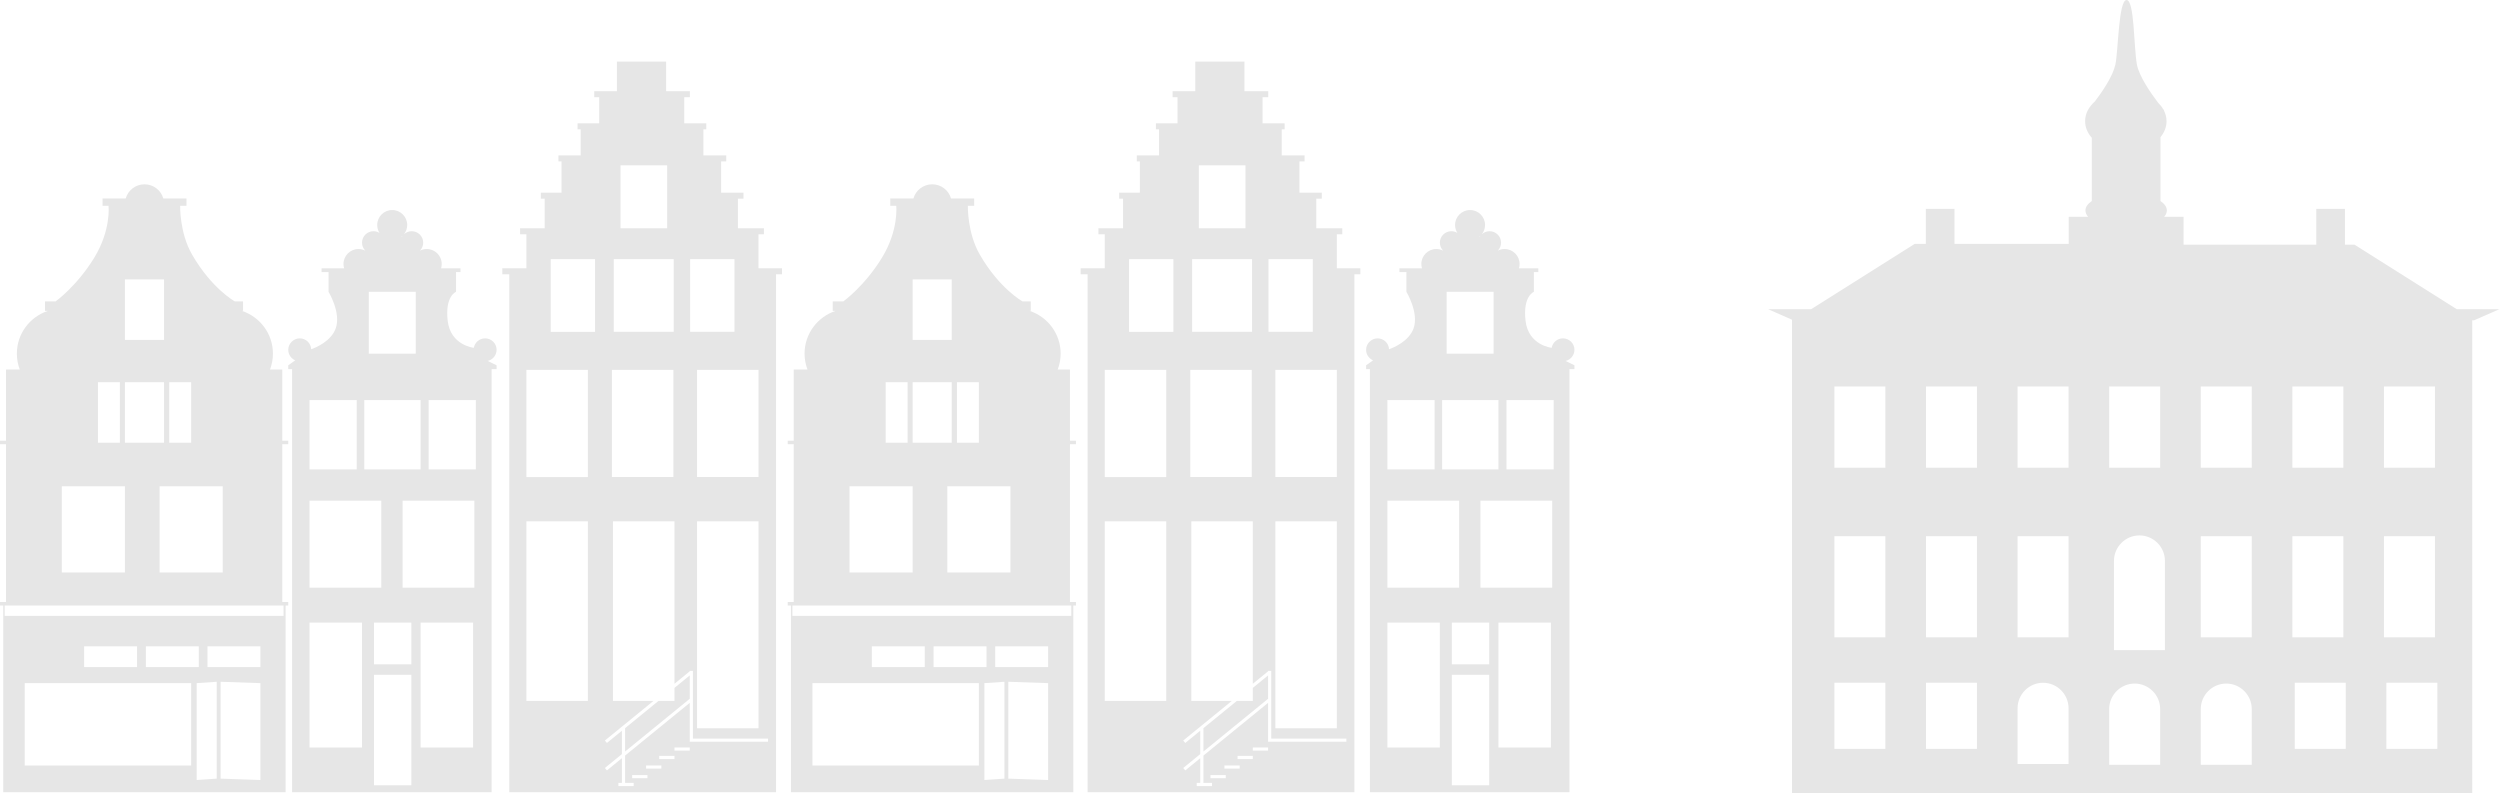 <svg xmlns="http://www.w3.org/2000/svg" viewBox="0 0 690 219" fill="#E6E6E6">
  <path
    d="M678.07 85.34L649.843 67.533H647.205V57.641H639.291V67.533H602.666V59.839H597.302C597.786 59.312 598.05 58.696 598.05 58.081C598.05 57.113 597.39 56.234 596.291 55.486V37.856C597.346 36.581 597.962 35.086 597.962 33.459C597.962 32.404 597.698 31.392 597.214 30.425H597.302C597.302 30.425 597.214 30.293 596.994 30.073C596.643 29.458 596.203 28.93 595.675 28.403C593.653 25.765 590.399 21.06 589.784 17.807C588.904 12.97 589.124 0 586.926 0C584.728 0 584.64 14.113 583.848 17.807C583.145 21.06 580.199 25.369 578.176 28.007C577.385 28.71 576.726 29.546 576.242 30.425C575.758 31.349 575.494 32.36 575.494 33.459C575.494 35.13 576.154 36.712 577.341 38.032V55.486C576.242 56.234 575.582 57.113 575.582 58.081C575.582 58.696 575.846 59.312 576.33 59.839H570.966V67.314H539.441V57.641H531.527V67.314H528.45L499.871 85.34H488L494.595 88.242V219H682.334V88.418H682.818L689.809 85.34H678.07ZM520.36 206.689H506.29V188.443H520.36V206.689ZM520.36 175.912H506.29V147.993H520.36V175.912ZM520.36 129.087H506.29V106.664H520.36V129.087ZM545.641 206.689H531.571V188.443H545.641V206.689ZM545.641 175.912H531.571V147.993H545.641V175.912ZM545.641 129.087H531.571V106.664H545.641V129.087ZM570.922 210.866H556.852V195.478C556.852 191.609 560.018 188.443 563.887 188.443C567.756 188.443 570.922 191.609 570.922 195.478V210.866ZM570.922 175.912H556.852V147.993H570.922V175.912ZM570.922 129.087H556.852V106.664H570.922V129.087ZM582.134 106.664H596.203V129.087H582.134V106.664ZM596.203 211.086H582.134V195.697C582.134 191.828 585.299 188.663 589.168 188.663C593.037 188.663 596.203 191.828 596.203 195.697V211.086ZM597.522 179.43H583.453V154.808C583.453 150.939 586.618 147.773 590.487 147.773C594.356 147.773 597.522 150.939 597.522 154.808V179.43ZM632.696 106.664H646.765V129.087H632.696V106.664ZM621.484 211.086H607.415V195.697C607.415 191.828 610.58 188.663 614.449 188.663C618.318 188.663 621.484 191.828 621.484 195.697V211.086ZM621.484 175.912H607.415V147.993H621.484V175.912ZM621.484 129.087H607.415V106.664H621.484V129.087ZM632.696 147.993H646.765V175.912H632.696V147.993ZM647.425 206.689H633.355V188.443H647.425V206.689ZM657.977 106.664H672.046V129.087H657.977V106.664ZM657.977 147.993H672.046V175.912H657.977V147.993ZM672.706 206.689H658.636V188.443H672.706V206.689Z"/>
  <path
    d="M77.906 166.151V122.606H79.559V121.634H77.906V101.99H74.522C75.039 100.624 75.329 99.145 75.329 97.598C75.329 92.09 71.723 87.422 66.732 85.791H67.078V83.177H64.797C64.797 83.177 58.458 79.701 53.017 70.27C49.515 64.198 49.724 56.795 49.724 56.795H51.464V54.783H45.075C44.44 52.525 42.361 50.868 39.886 50.868C37.411 50.868 35.328 52.525 34.697 54.783H28.308V56.795H29.953C29.953 56.795 30.714 63.442 26.023 71.114C21.215 78.982 15.359 83.177 15.359 83.177H12.42V85.791H13.25C8.258 87.422 4.653 92.09 4.653 97.598C4.653 99.145 4.938 100.624 5.46 101.99H1.66V121.634H0V122.606H1.66V166.151H0V167.123H0.899V218.653H78.831V167.123H79.559V166.151H77.902H77.906ZM61.474 134.212V157.995H44.051V134.212H61.474ZM46.709 105.492H52.762V122.186H46.709V105.492ZM34.483 77.117H45.27V93.815H34.483V77.117ZM34.483 105.492H45.27V122.186H34.483V105.492ZM27.036 105.492H33.09V122.186H27.036V105.492ZM17.061 134.212H34.483V157.995H17.061V134.212ZM52.762 211.296H6.827V188.549H52.762V211.296V211.296ZM23.217 184.104V178.389H37.826V184.104H23.217V184.104ZM40.259 184.104V178.389H54.868V184.104H40.259ZM59.814 214.905L54.282 215.283V188.546L59.814 188.167V214.905ZM71.875 215.283L60.883 214.905V188.167L71.875 188.546V215.283ZM71.875 184.104H57.267V178.389H71.875V184.104ZM78.264 169.979H1.294V167.119H78.268V169.979H78.264Z"/>
  <path
    d="M295.314 166.151V122.606H296.966V121.634H295.314V101.99H291.929C292.447 100.624 292.736 99.145 292.736 97.598C292.736 92.09 289.131 87.422 284.139 85.791H284.486V83.177H282.205C282.205 83.177 275.866 79.701 270.425 70.27C266.922 64.198 267.132 56.795 267.132 56.795H268.872V54.783H262.483C261.847 52.525 259.768 50.868 257.294 50.868C254.819 50.868 252.736 52.525 252.104 54.783H245.715V56.795H247.36C247.36 56.795 248.122 63.442 243.431 71.114C238.622 78.982 232.767 83.177 232.767 83.177H229.827V85.791H230.657C225.666 87.422 222.06 92.09 222.06 97.598C222.06 99.145 222.346 100.624 222.867 101.99H219.068V121.634H217.408V122.606H219.068V166.151H217.408V167.123H218.306V218.653H296.239V167.123H296.966V166.151H295.31H295.314ZM278.881 134.212V157.995H261.459V134.212H278.881ZM264.116 105.492H270.17V122.186H264.116V105.492ZM251.891 77.117H262.677V93.815H251.891V77.117ZM251.891 105.492H262.677V122.186H251.891V105.492ZM244.444 105.492H250.497V122.186H244.444V105.492ZM234.469 134.212H251.891V157.995H234.469V134.212ZM270.17 211.296H224.234V188.549H270.17V211.296V211.296ZM240.625 184.104V178.389H255.234V184.104H240.625V184.104ZM257.667 184.104V178.389H272.276V184.104H257.667ZM277.221 214.905L271.689 215.283V188.546L277.221 188.167V214.905ZM289.283 215.283L278.291 214.905V188.167L289.283 188.546V215.283ZM289.283 184.104H274.674V178.389H289.283V184.104ZM295.672 169.979H218.702V167.119H295.676V169.979H295.672Z"
  />
  <path
    d="M137.061 96.546C137.061 94.8 135.641 93.388 133.894 93.388C132.332 93.388 131.037 94.514 130.774 95.995C130.774 95.995 124.322 95.343 123.555 88.487C122.793 81.683 125.863 80.545 125.863 80.545V75.089H127.09V74.055H121.739C121.856 73.677 121.917 73.274 121.917 72.856C121.917 70.575 120.065 68.728 117.777 68.728C117.103 68.728 116.469 68.893 115.904 69.178C116.461 68.607 116.804 67.831 116.804 66.974C116.804 65.227 115.384 63.815 113.637 63.815C112.817 63.815 112.071 64.129 111.506 64.64C112.059 63.94 112.39 63.059 112.39 62.097C112.39 59.816 110.537 57.969 108.249 57.969C105.961 57.969 104.109 59.816 104.109 62.097C104.109 62.902 104.343 63.654 104.747 64.29C104.263 63.992 103.694 63.815 103.084 63.815C101.333 63.815 99.917 65.231 99.917 66.974C99.917 67.831 100.26 68.607 100.816 69.178C100.256 68.893 99.618 68.728 98.944 68.728C96.656 68.728 94.804 70.575 94.804 72.856C94.804 73.274 94.868 73.677 94.981 74.055H88.755V75.089H90.684V80.545C90.684 80.545 94.203 86.355 92.661 90.627C91.386 94.164 87.274 95.898 85.89 96.393C85.809 94.719 84.425 93.388 82.726 93.388C81.027 93.388 79.559 94.804 79.559 96.546C79.559 97.85 80.35 98.964 81.479 99.451L79.559 100.823V101.889H80.612V218.654H135.685V101.885H137.057V100.819L134.6 99.62C136.008 99.298 137.057 98.043 137.057 96.542L137.061 96.546ZM111.098 65.079C111.022 65.179 110.953 65.284 110.889 65.392L110.812 65.324C110.909 65.248 111.006 65.163 111.094 65.079H111.098ZM101.785 80.541H114.746V97.604H101.785V80.541V80.541ZM100.538 110.427H116.086V129.546H100.538V110.427V110.427ZM85.43 110.427H98.46V129.546H85.43V110.427V110.427ZM85.43 138.185H105.231V162.193H85.43V138.185V138.185ZM99.909 206.322H85.43V171.837H99.909V206.322ZM113.532 216.726H103.226V186.237H113.532V216.726ZM113.532 183.36H103.226V171.837H113.532V183.36ZM130.565 206.322H116.086V171.837H130.565V206.322ZM130.92 162.197H111.119V138.189H130.92V162.197ZM131.331 129.546H118.301V110.427H131.331V129.546Z"
  />
  <path
    d="M434.548 96.546C434.548 94.8 433.128 93.388 431.38 93.388C429.819 93.388 428.523 94.514 428.261 95.995C428.261 95.995 421.809 95.343 421.042 88.487C420.279 81.683 423.35 80.545 423.35 80.545V75.089H424.577V74.055H419.226C419.343 73.677 419.404 73.274 419.404 72.856C419.404 70.575 417.551 68.728 415.263 68.728C414.589 68.728 413.956 68.893 413.391 69.178C413.948 68.607 414.291 67.831 414.291 66.974C414.291 65.227 412.87 63.815 411.123 63.815C410.304 63.815 409.557 64.129 408.992 64.64C409.545 63.94 409.876 63.059 409.876 62.097C409.876 59.816 408.024 57.969 405.736 57.969C403.448 57.969 401.596 59.816 401.596 62.097C401.596 62.902 401.83 63.654 402.233 64.29C401.749 63.992 401.18 63.815 400.571 63.815C398.82 63.815 397.403 65.231 397.403 66.974C397.403 67.831 397.746 68.607 398.303 69.178C397.742 68.893 397.105 68.728 396.431 68.728C394.143 68.728 392.29 70.575 392.29 72.856C392.29 73.274 392.355 73.677 392.468 74.055H386.242V75.089H388.17V80.545C388.17 80.545 391.689 86.355 390.148 90.627C388.873 94.164 384.761 95.898 383.377 96.393C383.296 94.719 381.912 93.388 380.213 93.388C378.514 93.388 377.045 94.804 377.045 96.546C377.045 97.85 377.836 98.964 378.966 99.451L377.045 100.823V101.889H378.098V218.654H433.172V101.885H434.544V100.819L432.086 99.62C433.495 99.298 434.544 98.043 434.544 96.542L434.548 96.546ZM408.585 65.079C408.508 65.179 408.44 65.284 408.375 65.392L408.298 65.324C408.395 65.248 408.492 65.163 408.581 65.079H408.585ZM399.271 80.541H412.233V97.604H399.271V80.541V80.541ZM398.025 110.427H413.573V129.546H398.025V110.427V110.427ZM382.917 110.427H395.946V129.546H382.917V110.427V110.427ZM382.917 138.185H402.718V162.193H382.917V138.185V138.185ZM397.395 206.322H382.917V171.837H397.395V206.322ZM411.018 216.726H400.712V186.237H411.018V216.726ZM411.018 183.36H400.712V171.837H411.018V183.36ZM428.051 206.322H413.573V171.837H428.051V206.322ZM428.406 162.197H408.605V138.189H428.406V162.197ZM428.818 129.546H415.788V110.427H428.818V129.546Z"
  />
  <path d="M186.155 193.466H181.728L172.525 200.971V207.417L190.37 192.863V186.417L186.155 189.855V193.466Z"/>
  <path
    d="M209.345 74.048V64.659H210.845V63.006H203.668V54.828H205.197V53.175H199.025V44.547H200.441V42.894H194.137V35.691H194.935V34.038H188.846V26.831H190.408V25.178H183.846V17H170.27V25.178H164.012V26.831H165.374V34.034H159.41V35.687H160.27V42.89H154.132V44.542H154.979V53.171H149.268V54.824H150.336V63.002H143.542V64.655H145.286V74.044H138.637V75.697H140.56V218.654H214.188V75.701H215.832V74.048H209.345ZM162.255 193.466H145.286V143.894H162.255V193.466ZM162.255 131.662H145.286V102.082H162.255V131.662ZM164.232 91.59H151.997V71.523H164.232V91.59ZM209.35 102.078V131.658H192.38V102.078H209.35V102.078ZM209.35 143.89V201.008H192.38V143.89H209.35ZM190.478 71.519H202.713V91.586H190.478V71.519ZM171.263 45.625H184.133V62.998H171.263V45.625ZM169.398 71.519H185.943V91.586H169.398V71.519ZM168.891 102.078H185.86V131.658H168.891V102.078ZM178.688 214.786H174.473V213.914H178.688V214.786ZM182.534 212.141H178.319V211.269H182.534V212.141ZM186.155 209.496H181.94V208.624H186.155V209.496ZM190.37 207.165H186.155V206.293H190.37V207.165ZM211.983 204.719H190.37V193.987L172.521 208.542V216.075H174.892V216.947H170.677V216.075H171.645V209.261L167.512 212.633L166.948 211.963L171.645 208.132V201.686L167.512 205.058L166.948 204.388L180.341 193.466H169.182V143.894H186.151V188.722L190.366 185.284V185.156H191.243V203.847H211.974V204.719H211.983Z"
  />
  <path d="M345.778 193.466H341.351L332.148 200.971V207.417L349.993 192.863V186.417L345.778 189.855V193.466Z"/>
  <path
    d="M368.968 74.048V64.659H370.467V63.006H363.291V54.828H364.819V53.175H358.648V44.547H360.064V42.894H353.76V35.691H354.557V34.038H348.469V26.831H350.031V25.178H343.469V17H329.893V25.178H323.634V26.831H324.997V34.034H319.033V35.687H319.893V42.89H313.754V44.542H314.602V53.171H308.891V54.824H309.959V63.002H303.164V64.655H304.909V74.044H298.26V75.697H300.183V218.654H373.811V75.701H375.455V74.048H368.968ZM321.878 193.466H304.909V143.894H321.878V193.466ZM321.878 131.662H304.909V102.082H321.878V131.662ZM323.854 91.59H311.62V71.523H323.854V91.59ZM368.972 102.078V131.658H352.003V102.078H368.972V102.078ZM368.972 143.89V201.008H352.003V143.89H368.972ZM350.101 71.519H362.336V91.586H350.101V71.519ZM330.885 45.625H343.756V62.998H330.885V45.625ZM329.021 71.519H345.566V91.586H329.021V71.519ZM328.514 102.078H345.483V131.658H328.514V102.078ZM338.311 214.786H334.096V213.914H338.311V214.786ZM342.157 212.141H337.941V211.269H342.157V212.141ZM345.778 209.496H341.563V208.624H345.778V209.496ZM349.993 207.165H345.778V206.293H349.993V207.165ZM371.605 204.719H349.993V193.987L332.144 208.542V216.075H334.515V216.947H330.3V216.075H331.268V209.261L327.135 212.633L326.571 211.963L331.268 208.132V201.686L327.135 205.058L326.571 204.388L339.964 193.466H328.805V143.894H345.774V188.722L349.989 185.284V185.156H350.865V203.847H371.597V204.719H371.605Z"
  />
</svg>
